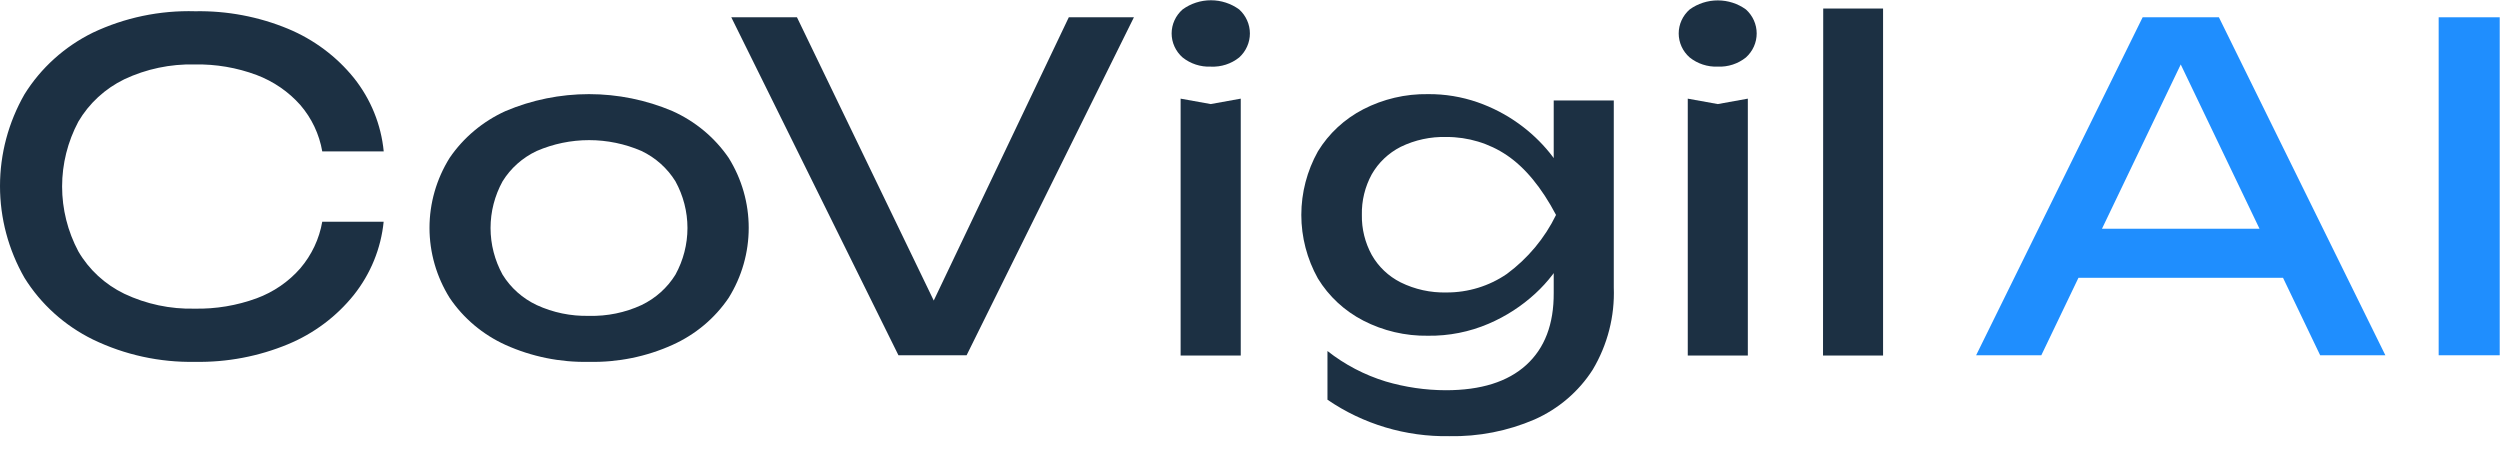 <svg width="150" height="27" viewBox="0 0 150 27" fill="none" xmlns="http://www.w3.org/2000/svg">
<g clip-path="url(#clip0_1204_190)">
<path d="M23.019 13.303C22.86 14.903 22.239 16.426 21.23 17.697C20.191 18.992 18.832 20.01 17.28 20.654C15.52 21.384 13.622 21.744 11.71 21.711C9.584 21.752 7.479 21.292 5.574 20.37C3.876 19.536 2.453 18.253 1.468 16.668C0.505 14.986 -0 13.091 -0 11.164C-0 9.237 0.505 7.343 1.468 5.66C2.453 4.075 3.876 2.792 5.574 1.958C7.484 1.055 9.588 0.614 11.71 0.675C13.623 0.64 15.523 0.999 17.284 1.728C18.833 2.373 20.191 3.387 21.234 4.677C22.248 5.95 22.869 7.478 23.023 9.083H19.335C19.158 8.057 18.704 7.095 18.018 6.298C17.308 5.499 16.409 4.882 15.398 4.5C14.212 4.057 12.95 3.842 11.68 3.867C10.221 3.832 8.775 4.137 7.461 4.755C6.303 5.318 5.343 6.203 4.701 7.297C4.061 8.5 3.726 9.836 3.726 11.191C3.726 12.546 4.061 13.882 4.701 15.084C5.34 16.181 6.301 17.066 7.461 17.627C8.774 18.248 10.221 18.555 11.68 18.519C12.949 18.544 14.21 18.333 15.398 17.898C16.413 17.523 17.314 16.905 18.018 16.1C18.702 15.297 19.157 14.332 19.335 13.303H23.019Z" fill="#1C3043"/>
<path d="M35.34 21.711C33.613 21.749 31.9 21.401 30.332 20.695C28.966 20.075 27.804 19.097 26.977 17.869C26.188 16.604 25.77 15.152 25.77 13.671C25.77 12.191 26.188 10.739 26.977 9.474C27.809 8.254 28.97 7.282 30.332 6.664C31.911 5.994 33.616 5.648 35.338 5.648C37.061 5.648 38.766 5.994 40.345 6.664C41.715 7.278 42.884 8.251 43.721 9.474C44.508 10.739 44.923 12.191 44.923 13.671C44.923 15.152 44.508 16.603 43.721 17.869C42.889 19.1 41.719 20.079 40.345 20.695C38.778 21.402 37.066 21.749 35.34 21.711ZM35.34 18.951C36.427 18.98 37.506 18.759 38.489 18.305C39.334 17.9 40.042 17.266 40.527 16.479C41 15.618 41.248 14.656 41.248 13.68C41.248 12.703 41 11.741 40.527 10.88C40.041 10.094 39.334 9.461 38.489 9.058C37.499 8.63 36.429 8.408 35.347 8.408C34.265 8.408 33.194 8.63 32.205 9.058C31.354 9.458 30.641 10.091 30.154 10.88C29.681 11.741 29.433 12.703 29.433 13.68C29.433 14.656 29.681 15.618 30.154 16.479C30.641 17.269 31.354 17.904 32.205 18.305C33.184 18.756 34.258 18.977 35.34 18.951Z" fill="#1C3043"/>
<path d="M56.887 19.819H55.173L64.128 1.037H68.035L57.996 21.316H53.907L43.877 1.037H47.818L56.887 19.819Z" fill="#1C3043"/>
<path d="M72.643 3.998C72.03 4.023 71.43 3.826 70.955 3.447C70.748 3.265 70.583 3.043 70.47 2.795C70.356 2.547 70.298 2.279 70.298 2.007C70.298 1.736 70.356 1.467 70.47 1.219C70.583 0.971 70.748 0.749 70.955 0.568C71.445 0.21 72.041 0.016 72.654 0.016C73.266 0.016 73.862 0.21 74.352 0.568C74.555 0.752 74.716 0.975 74.826 1.223C74.937 1.47 74.994 1.737 74.994 2.007C74.994 2.277 74.937 2.545 74.826 2.792C74.716 3.04 74.555 3.263 74.352 3.447C73.873 3.832 73.263 4.028 72.643 3.998ZM70.837 5.919L72.643 6.244L74.445 5.919V21.333H70.837V5.919Z" fill="#1C3043"/>
<path d="M85.678 20.144C84.326 20.165 82.991 19.852 81.796 19.235C80.668 18.652 79.727 17.779 79.074 16.709C78.421 15.539 78.079 14.228 78.079 12.896C78.079 11.564 78.421 10.253 79.074 9.083C79.727 8.013 80.668 7.14 81.796 6.557C82.991 5.94 84.326 5.627 85.678 5.648C86.693 5.639 87.701 5.805 88.657 6.137C89.54 6.445 90.372 6.878 91.126 7.421C91.824 7.923 92.45 8.513 92.987 9.177C93.465 9.773 93.861 10.427 94.164 11.123C94.424 11.691 94.567 12.303 94.586 12.925C94.556 13.732 94.338 14.523 93.949 15.237C93.485 16.12 92.87 16.92 92.13 17.602C91.307 18.363 90.355 18.98 89.316 19.424C88.17 19.916 86.93 20.161 85.678 20.144ZM93.223 17.573V14.87L93.362 14.385V11.436L93.223 10.897V6.026H96.827V17.248C96.892 18.977 96.453 20.689 95.561 22.184C94.724 23.494 93.508 24.533 92.067 25.171C90.46 25.863 88.717 26.204 86.961 26.17C84.347 26.215 81.786 25.449 79.648 23.982V21.061C80.685 21.878 81.87 22.498 83.142 22.888C84.312 23.233 85.527 23.411 86.75 23.414C88.854 23.414 90.462 22.91 91.573 21.901C92.684 20.891 93.234 19.449 93.223 17.573ZM86.788 17.548C88.084 17.554 89.349 17.165 90.409 16.438C91.671 15.506 92.684 14.291 93.362 12.896C92.493 11.251 91.508 10.056 90.409 9.313C89.345 8.596 88.081 8.215 86.788 8.219C85.836 8.192 84.892 8.396 84.041 8.811C83.31 9.183 82.707 9.755 82.306 10.457C81.898 11.206 81.693 12.044 81.712 12.892C81.696 13.73 81.901 14.559 82.306 15.298C82.705 16.002 83.308 16.575 84.041 16.944C84.891 17.363 85.835 17.571 86.788 17.548Z" fill="#1C3043"/>
<path d="M103.068 3.998C102.455 4.022 101.854 3.826 101.38 3.447C101.173 3.265 101.007 3.043 100.894 2.795C100.781 2.547 100.722 2.279 100.722 2.007C100.722 1.736 100.781 1.467 100.894 1.219C101.007 0.971 101.173 0.749 101.38 0.568C101.868 0.214 102.46 0.024 103.068 0.024C103.676 0.024 104.268 0.214 104.756 0.568C104.959 0.751 105.122 0.974 105.233 1.222C105.344 1.47 105.401 1.737 105.401 2.007C105.401 2.278 105.344 2.545 105.233 2.793C105.122 3.041 104.959 3.263 104.756 3.447C104.282 3.827 103.681 4.024 103.068 3.998ZM101.266 5.919L103.068 6.244L104.87 5.919V21.333H101.266V5.919Z" fill="#1C3043"/>
<path d="M109.393 0.51H112.984V21.333H109.381L109.393 0.51Z" fill="#1C3043"/>
<path d="M133.134 1.037L143.122 21.316H139.21L130.138 2.394H131.551L122.479 21.316H118.567L128.559 1.037H133.134ZM123.483 16.668V13.723H138.016V16.668H123.483Z" fill="#1F8EFE"/>
<path d="M146.32 1.037H149.983V21.316H146.32V1.037Z" fill="#1F8EFE"/>
</g>
<defs>
<clipPath id="clip0_1204_190">
<rect width="150" height="26.174" fill="white"/>
</clipPath>
</defs>
</svg>
